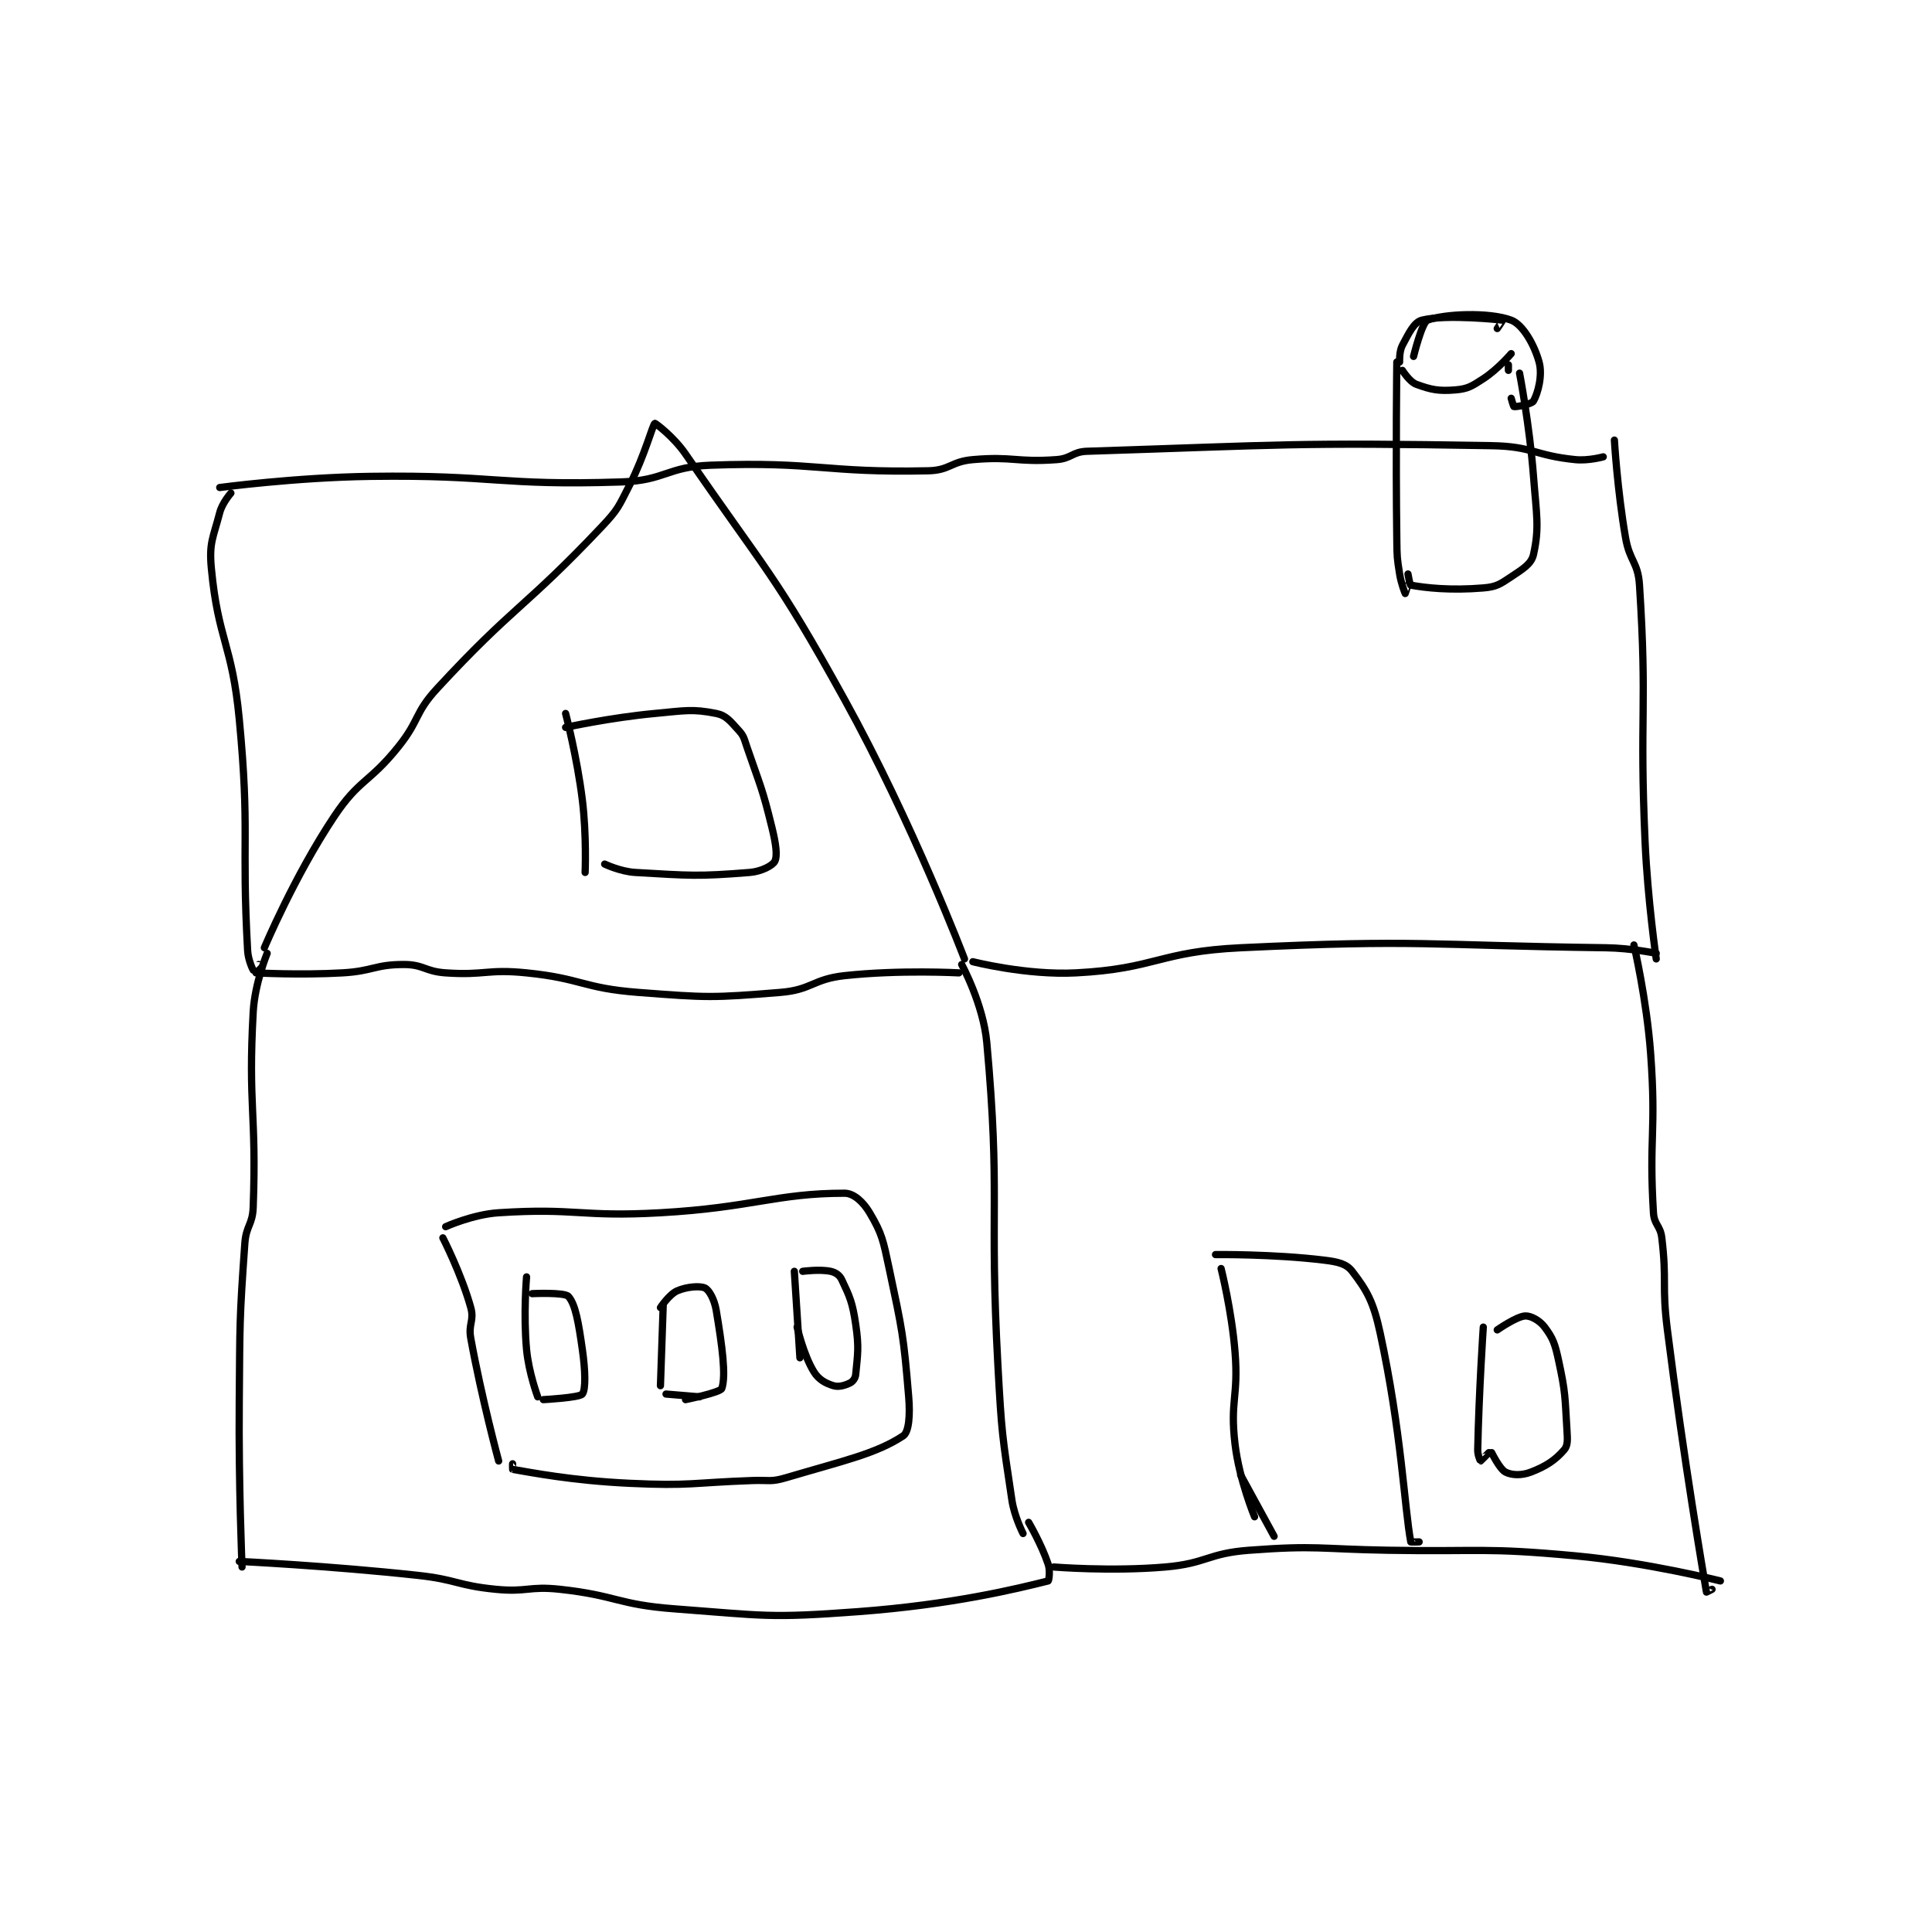 <?xml version="1.0" encoding="utf-8"?>
<!DOCTYPE svg PUBLIC "-//W3C//DTD SVG 1.1//EN" "http://www.w3.org/Graphics/SVG/1.1/DTD/svg11.dtd">
<svg viewBox="0 0 800 800" preserveAspectRatio="xMinYMin meet" xmlns="http://www.w3.org/2000/svg" version="1.1">
<g fill="none" stroke="black" stroke-linecap="round" stroke-linejoin="round" stroke-width="2.597">
<g transform="translate(87.52,132.573) scale(1.155) translate(-51,0)">
<path id="0" d="M54 60 C54 60 81.102 56.374 108 56 C152.77 55.378 154.04 59.441 198 58 C213.738 57.484 214.267 52.572 230 52 C268.054 50.616 270.444 54.799 308 54 C315.749 53.835 316.128 50.684 324 50 C338.446 48.744 339.601 51.054 354 50 C359.385 49.606 359.632 47.172 365 47 C435.179 44.751 438.691 43.778 510 45 C524.799 45.254 525.423 48.542 540 50 C544.732 50.473 550 49 550 49 "/>
<path id="1" d="M58 62 C58 62 54.911 65.485 54 69 C51.644 78.086 50.126 79.756 51 89 C53.437 114.763 58.444 116.064 61 143 C64.874 183.827 61.764 185.745 64 226 C64.191 229.442 65.861 232.827 66 233 C66.007 233.008 68 231 68 231 "/>
<path id="2" d="M70 225 C70 225 80.779 199.332 95 178 C104.009 164.486 107.506 166.047 118 153 C125.783 143.324 123.72 140.96 132 132 C159.453 102.291 163.2 103.411 191 74 C196.975 67.679 196.99 66.809 201 59 C206.302 48.675 209.238 37.419 210 37 C210.179 36.902 216.765 41.835 221 48 C250.018 90.247 252.963 90.684 278 136 C302.464 180.279 321 229 321 229 "/>
<path id="3" d="M554 43 C554 43 555.045 60.928 558 78 C559.479 86.545 562.465 86.672 563 95 C565.845 139.296 562.948 141.17 565 187 C565.94 207.991 569 229 569 229 "/>
<path id="4" d="M324 230 C324 230 343.261 234.924 361 234 C389.673 232.507 390.691 226.388 420 225 C484.608 221.94 485.912 224.126 551 225 C559.957 225.12 569 227 569 227 "/>
<path id="5" d="M71 227 C71 227 66.567 237.681 66 248 C64.135 281.952 67.231 283.935 66 318 C65.769 324.379 63.461 324.546 63 331 C61.007 358.908 61.245 359.532 61 388 C60.746 417.454 62 447 62 447 "/>
<path id="6" d="M320 231 C320 231 327.759 245.248 329 259 C334.014 314.539 329.828 317.204 333 375 C334.317 399.007 334.508 399.722 338 423 C338.902 429.017 342 435 342 435 "/>
<path id="7" d="M61 445 C61 445 93.26 446.55 125 450 C139.036 451.526 139.109 453.638 153 455 C164.214 456.099 164.798 453.775 176 455 C196.343 457.225 196.597 460.475 217 462 C249.466 464.427 250.722 465.409 283 463 C316.696 460.485 339.806 454.798 351 452 C351.237 451.941 351.817 448.453 351 446 C348.638 438.915 344 431 344 431 "/>
<path id="8" d="M561 224 C561 224 565.583 243.564 567 263 C569.051 291.127 566.355 292.864 568 320 C568.265 324.366 570.469 324.542 571 329 C572.885 344.836 570.946 345.696 573 362 C578.915 408.954 586.043 450.437 587 456 C587.006 456.038 589 455 589 455 "/>
<path id="9" d="M353 447 C353 447 373.529 448.669 393 447 C407.853 445.727 408.153 442.113 423 441 C447.38 439.171 448.018 440.573 473 441 C506.492 441.572 507.024 439.952 540 443 C565.931 445.397 592 452 592 452 "/>
<path id="10" d="M413 340 C413 340 416.818 355.101 418 370 C419.284 386.174 416.135 387.284 418 403 C419.516 415.778 425 429 425 429 "/>
<path id="11" d="M411 335 C411 335 431.692 334.758 450 337 C454.894 337.599 457.905 338.276 460 341 C465.321 347.917 467.598 351.907 470 363 C477.691 398.523 478.722 425.795 481 438 C481.017 438.089 484 438 484 438 "/>
<path id="12" d="M432 436 L420 414 "/>
<path id="13" d="M67 234 C67 234 82.691 234.867 98 234 C108.948 233.38 109.596 231 120 231 C127.094 231 127.579 233.494 135 234 C149.154 234.965 149.862 232.566 164 234 C183.847 236.013 184.15 239.473 204 241 C228.972 242.921 230.48 242.988 255 241 C266.292 240.084 266.62 236.245 278 235 C297.777 232.837 319 234 319 234 "/>
<path id="14" d="M178 141 C178 141 182.102 156.549 184 172 C185.562 184.718 185 198 185 198 "/>
<path id="15" d="M178 146 C178 146 194.099 142.472 210 141 C220.776 140.002 223.433 139.286 232 141 C235.583 141.716 237.021 143.75 240 147 C241.955 149.133 241.936 149.897 243 153 C247.857 167.166 248.494 167.624 252 182 C253.376 187.643 254.015 191.969 253 194 C252.25 195.501 248.24 197.661 244 198 C225.348 199.492 222.718 199.138 203 198 C197.626 197.69 192 195 192 195 "/>
<path id="16" d="M134 329 C134 329 140.67 342.012 144 354 C145.319 358.747 143.056 359.808 144 365 C147.932 386.628 154 409 154 409 "/>
<path id="17" d="M135 325 C135 325 144.692 320.604 154 320 C181.935 318.186 183.253 321.623 212 320 C244.908 318.142 253.588 313 278 313 C281.329 313 284.71 316.136 287 320 C291.483 327.565 291.857 329.896 294 340 C298.737 362.331 299.154 363.844 301 386 C301.548 392.579 301.103 398.614 299 400 C289.281 406.406 277.637 408.885 257 415 C251.536 416.619 250.999 415.786 245 416 C223.05 416.784 222.712 418.01 201 417 C180.138 416.03 165.514 413.086 159 412 C158.949 411.992 159 410 159 410 "/>
<path id="18" d="M164 343 C164 343 162.833 356.452 164 369 C164.78 377.384 168 386 168 386 "/>
<path id="19" d="M166 349 C166 349 177.608 348.453 179 350 C181.576 352.862 182.665 359.655 184 369 C185.083 376.584 185.263 383.377 184 385 C182.983 386.308 170 387 170 387 "/>
<path id="20" d="M213 353 L212 382 "/>
<path id="21" d="M212 354 C212 354 215.152 349.246 218 348 C221.446 346.492 226.253 346.127 228 347 C229.471 347.736 231.35 351.098 232 355 C234.126 367.756 235.576 378.416 234 383 C233.511 384.421 221 387 221 387 "/>
<path id="22" d="M214 385 L226 386 "/>
<path id="23" d="M260 341 L262 372 "/>
<path id="24" d="M263 341 C263 341 269.128 340.17 273 341 C274.798 341.385 276.223 342.361 277 344 C279.914 350.152 280.85 352.178 282 360 C283.237 368.413 282.713 370.516 282 378 C281.874 379.327 280.993 380.504 280 381 C278.157 381.922 275.894 382.583 274 382 C271.159 381.126 268.748 379.825 267 377 C263.307 371.034 261 361 261 361 "/>
<path id="25" d="M507 361 C507 361 505.44 383.901 505 405 C504.96 406.906 505.945 408.986 506 409 C506.062 409.016 509 406 509 406 "/>
<path id="26" d="M512 362 C512 362 518.9 357.182 522 357 C524.037 356.88 527.218 358.624 529 361 C532.034 365.046 532.699 366.985 534 373 C536.55 384.794 536.242 385.878 537 398 C537.209 401.339 537.352 403.44 536 405 C532.837 408.649 529.513 410.9 524 413 C520.703 414.256 517.25 414.125 515 413 C512.875 411.937 510 406 510 406 "/>
<path id="27" d="M476 15 C476 15 475.58 47.116 476 79 C476.079 84.985 476.081 85.181 477 91 C477.553 94.501 478.984 97.979 479 98 C479.004 98.005 480 95 480 95 "/>
<path id="28" d="M520 19 C520 19 523.583 37.585 525 56 C526.061 69.793 527.16 74.28 525 84 C524.246 87.394 521.25 89.167 517 92 C512.963 94.692 511.697 95.609 507 96 C495.22 96.982 486.182 95.96 481 95 C480.656 94.936 480 91 480 91 "/>
<path id="29" d="M478 18 C478 18 480.56 22.101 483 23 C488.255 24.936 491.017 25.499 497 25 C501.469 24.628 502.839 23.705 507 21 C512.234 17.598 517 12 517 12 "/>
<path id="30" d="M477 15 C477 15 476.802 11.246 478 9 C480.335 4.622 482.165 0.709 485 0 C493.887 -2.222 513.29 -0.079 514 0 C514.041 0.005 512 3 512 3 "/>
<path id="31" d="M482 13 C482 13 485.006 0.741 487 0 C493.086 -2.26 509.053 -2.98 517 0 C521.139 1.552 525.267 8.717 527 15 C528.313 19.758 526.601 26.153 525 29 C524.371 30.118 518.904 31.113 518 31 C517.816 30.977 517 28 517 28 "/>
<path id="32" d="M516 18 L516 16 "/>
</g>
</g>
</svg>
